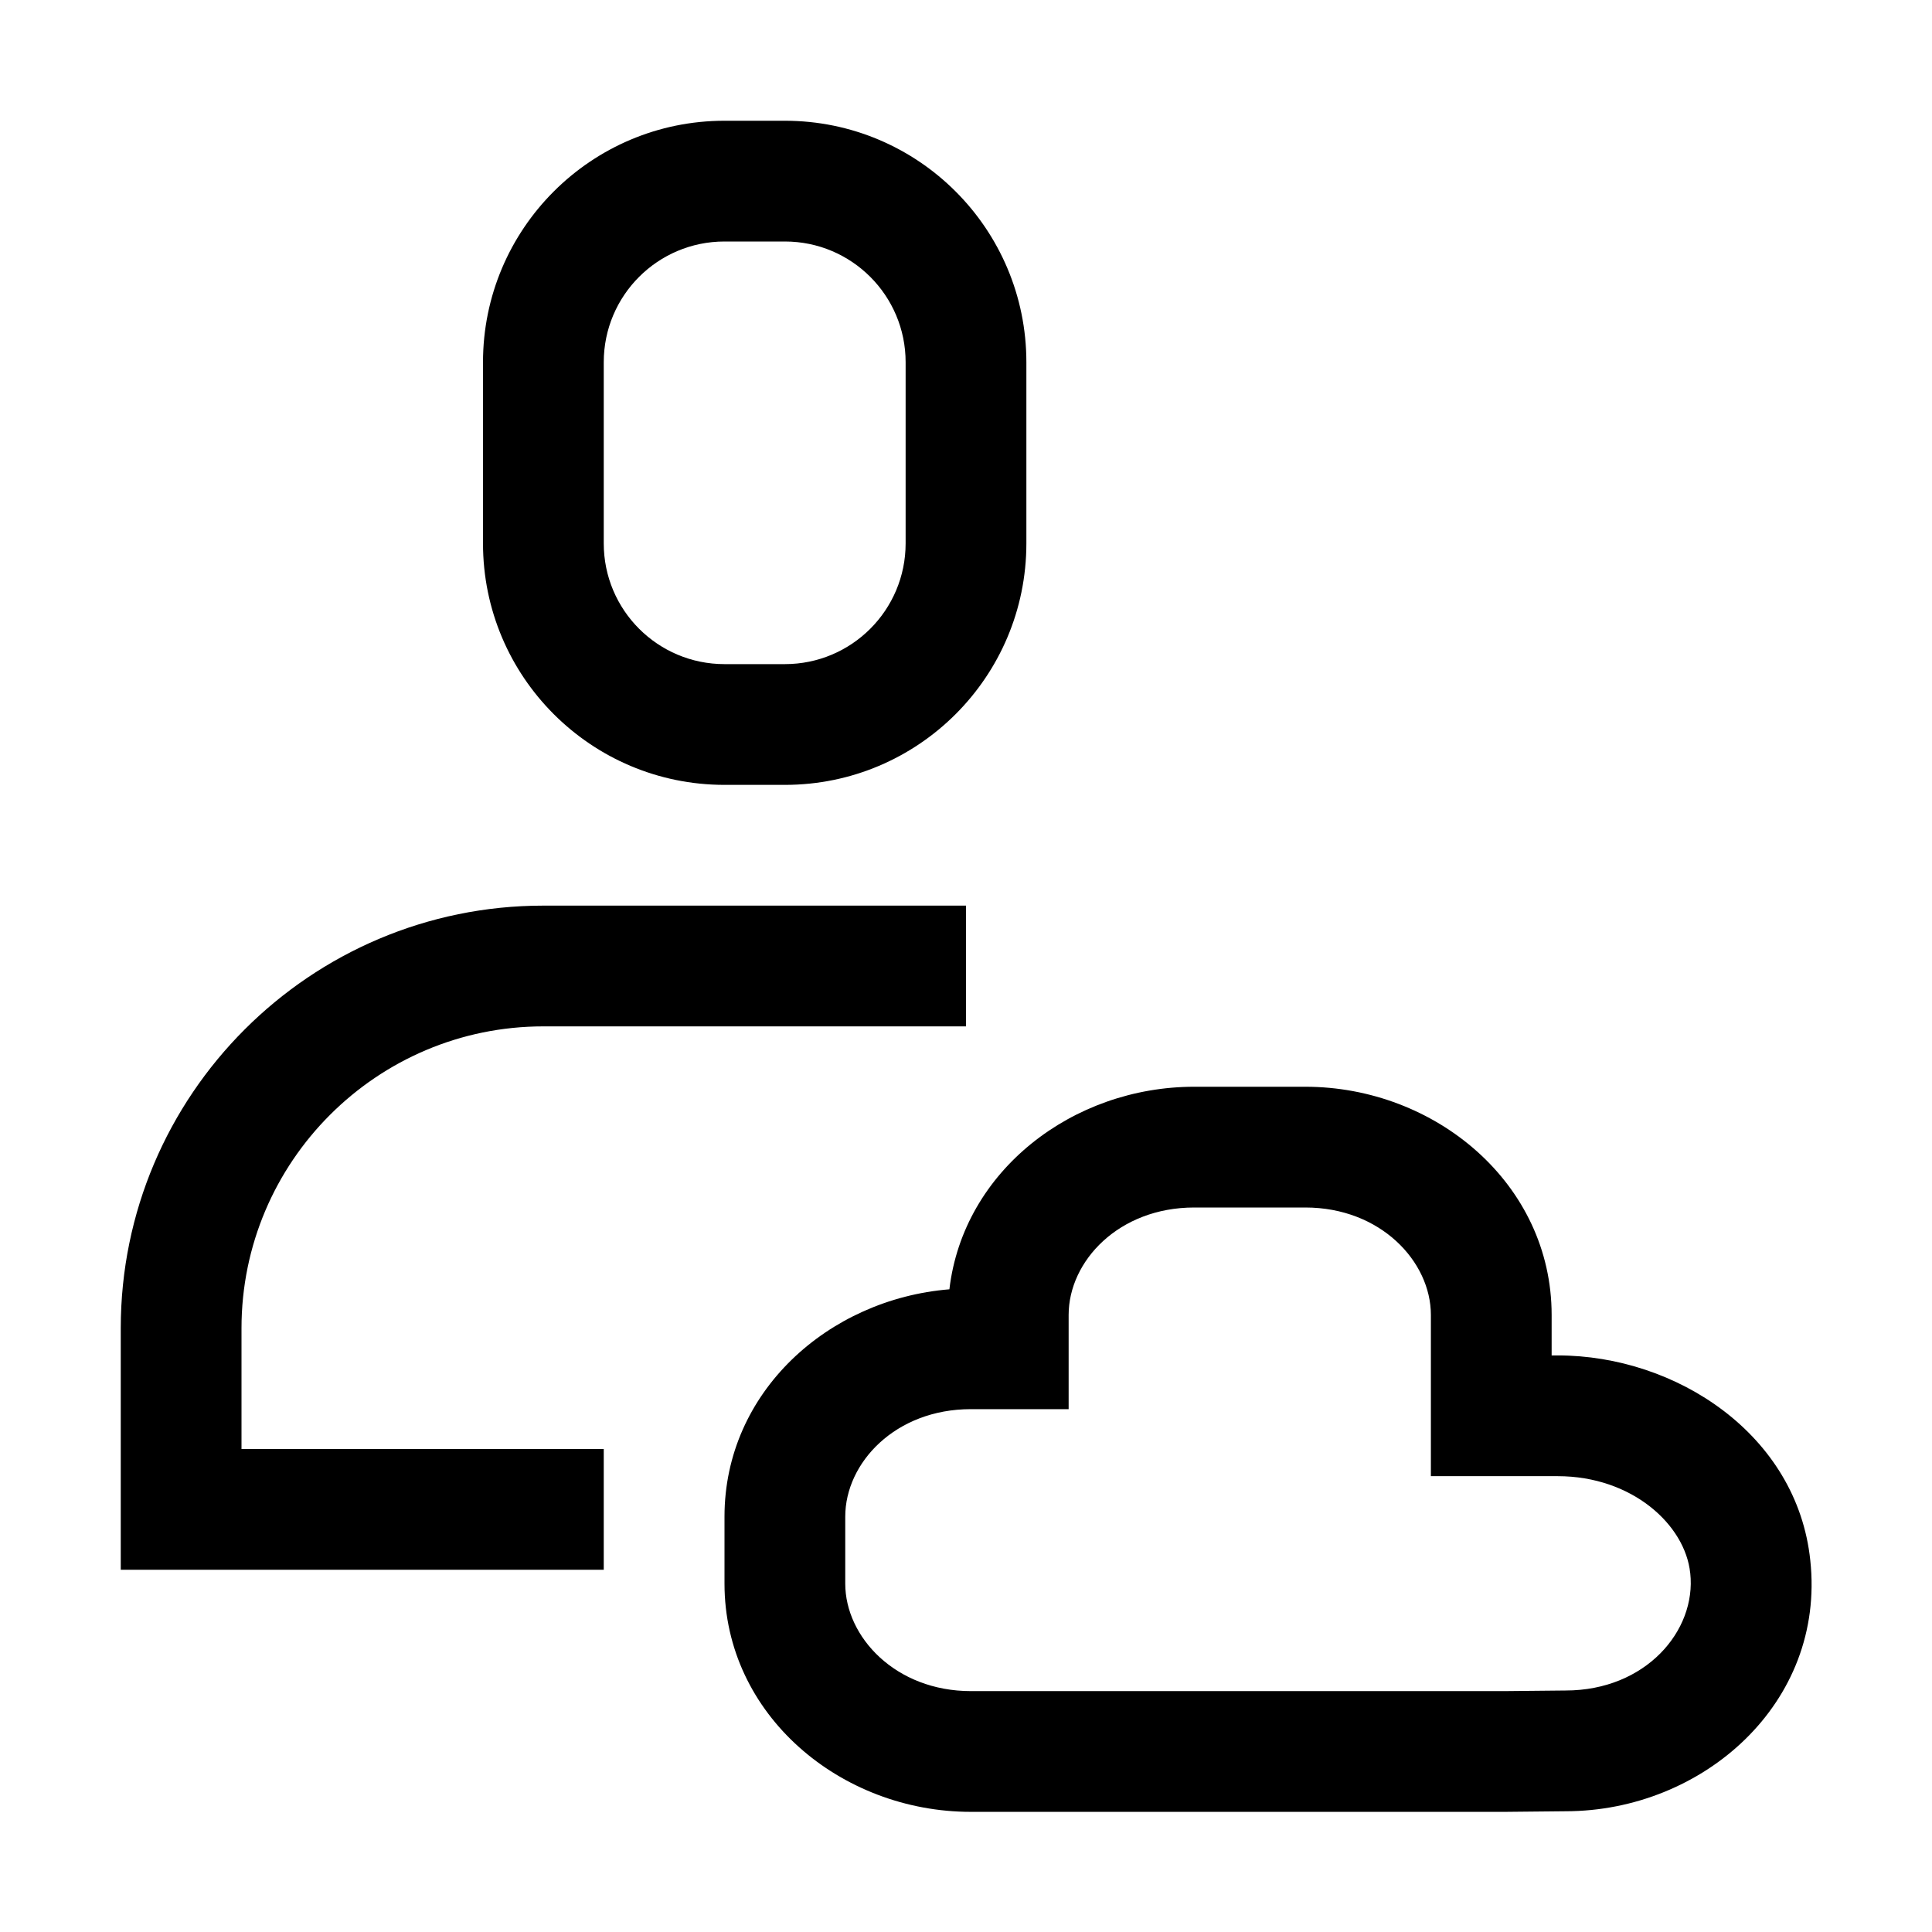 <svg viewBox="0 0 32 32" xmlns="http://www.w3.org/2000/svg">
<path fill-rule="evenodd" clip-rule="evenodd" d="M12 2C9.791 2 8 3.791 8 6V9C8 11.209 9.791 13 12 13H13C15.209 13 17 11.209 17 9V6C17 3.791 15.209 2 13 2H12ZM10 6C10 4.895 10.895 4 12 4H13C14.105 4 15 4.895 15 6V9C15 10.105 14.105 11 13 11H12C10.895 11 10 10.105 10 9V6Z" fill="black"/>
<path d="M9 15C5.138 15 2 18.138 2 22V26H10V24H4V22C4 19.242 6.242 17 9 17H16V15H9Z" fill="black"/>
<path fill-rule="evenodd" clip-rule="evenodd" d="M15.725 21.355C15.956 19.389 17.77 18 19.78 18H21.62C23.774 18 25.7 19.605 25.7 21.78V22.45H25.8C27.766 22.45 29.766 23.763 29.984 25.844C30.24 28.21 28.203 29.997 25.935 30L24.93 30.01L16.08 30.01C13.925 30.01 12 28.405 12 26.23V25.12C12 23.054 13.72 21.518 15.725 21.355ZM19.78 20C18.532 20 17.7 20.887 17.7 21.78V23.34H16.08C14.832 23.34 14 24.227 14 25.12V26.23C14 27.115 14.835 28.01 16.08 28.01H24.925L25.93 28C27.259 28 28.099 27.009 27.996 26.058L27.995 26.054C27.912 25.256 27.034 24.45 25.8 24.45H23.7V21.78C23.7 20.895 22.866 20 21.62 20H19.78Z" fill="black"/>
</svg>